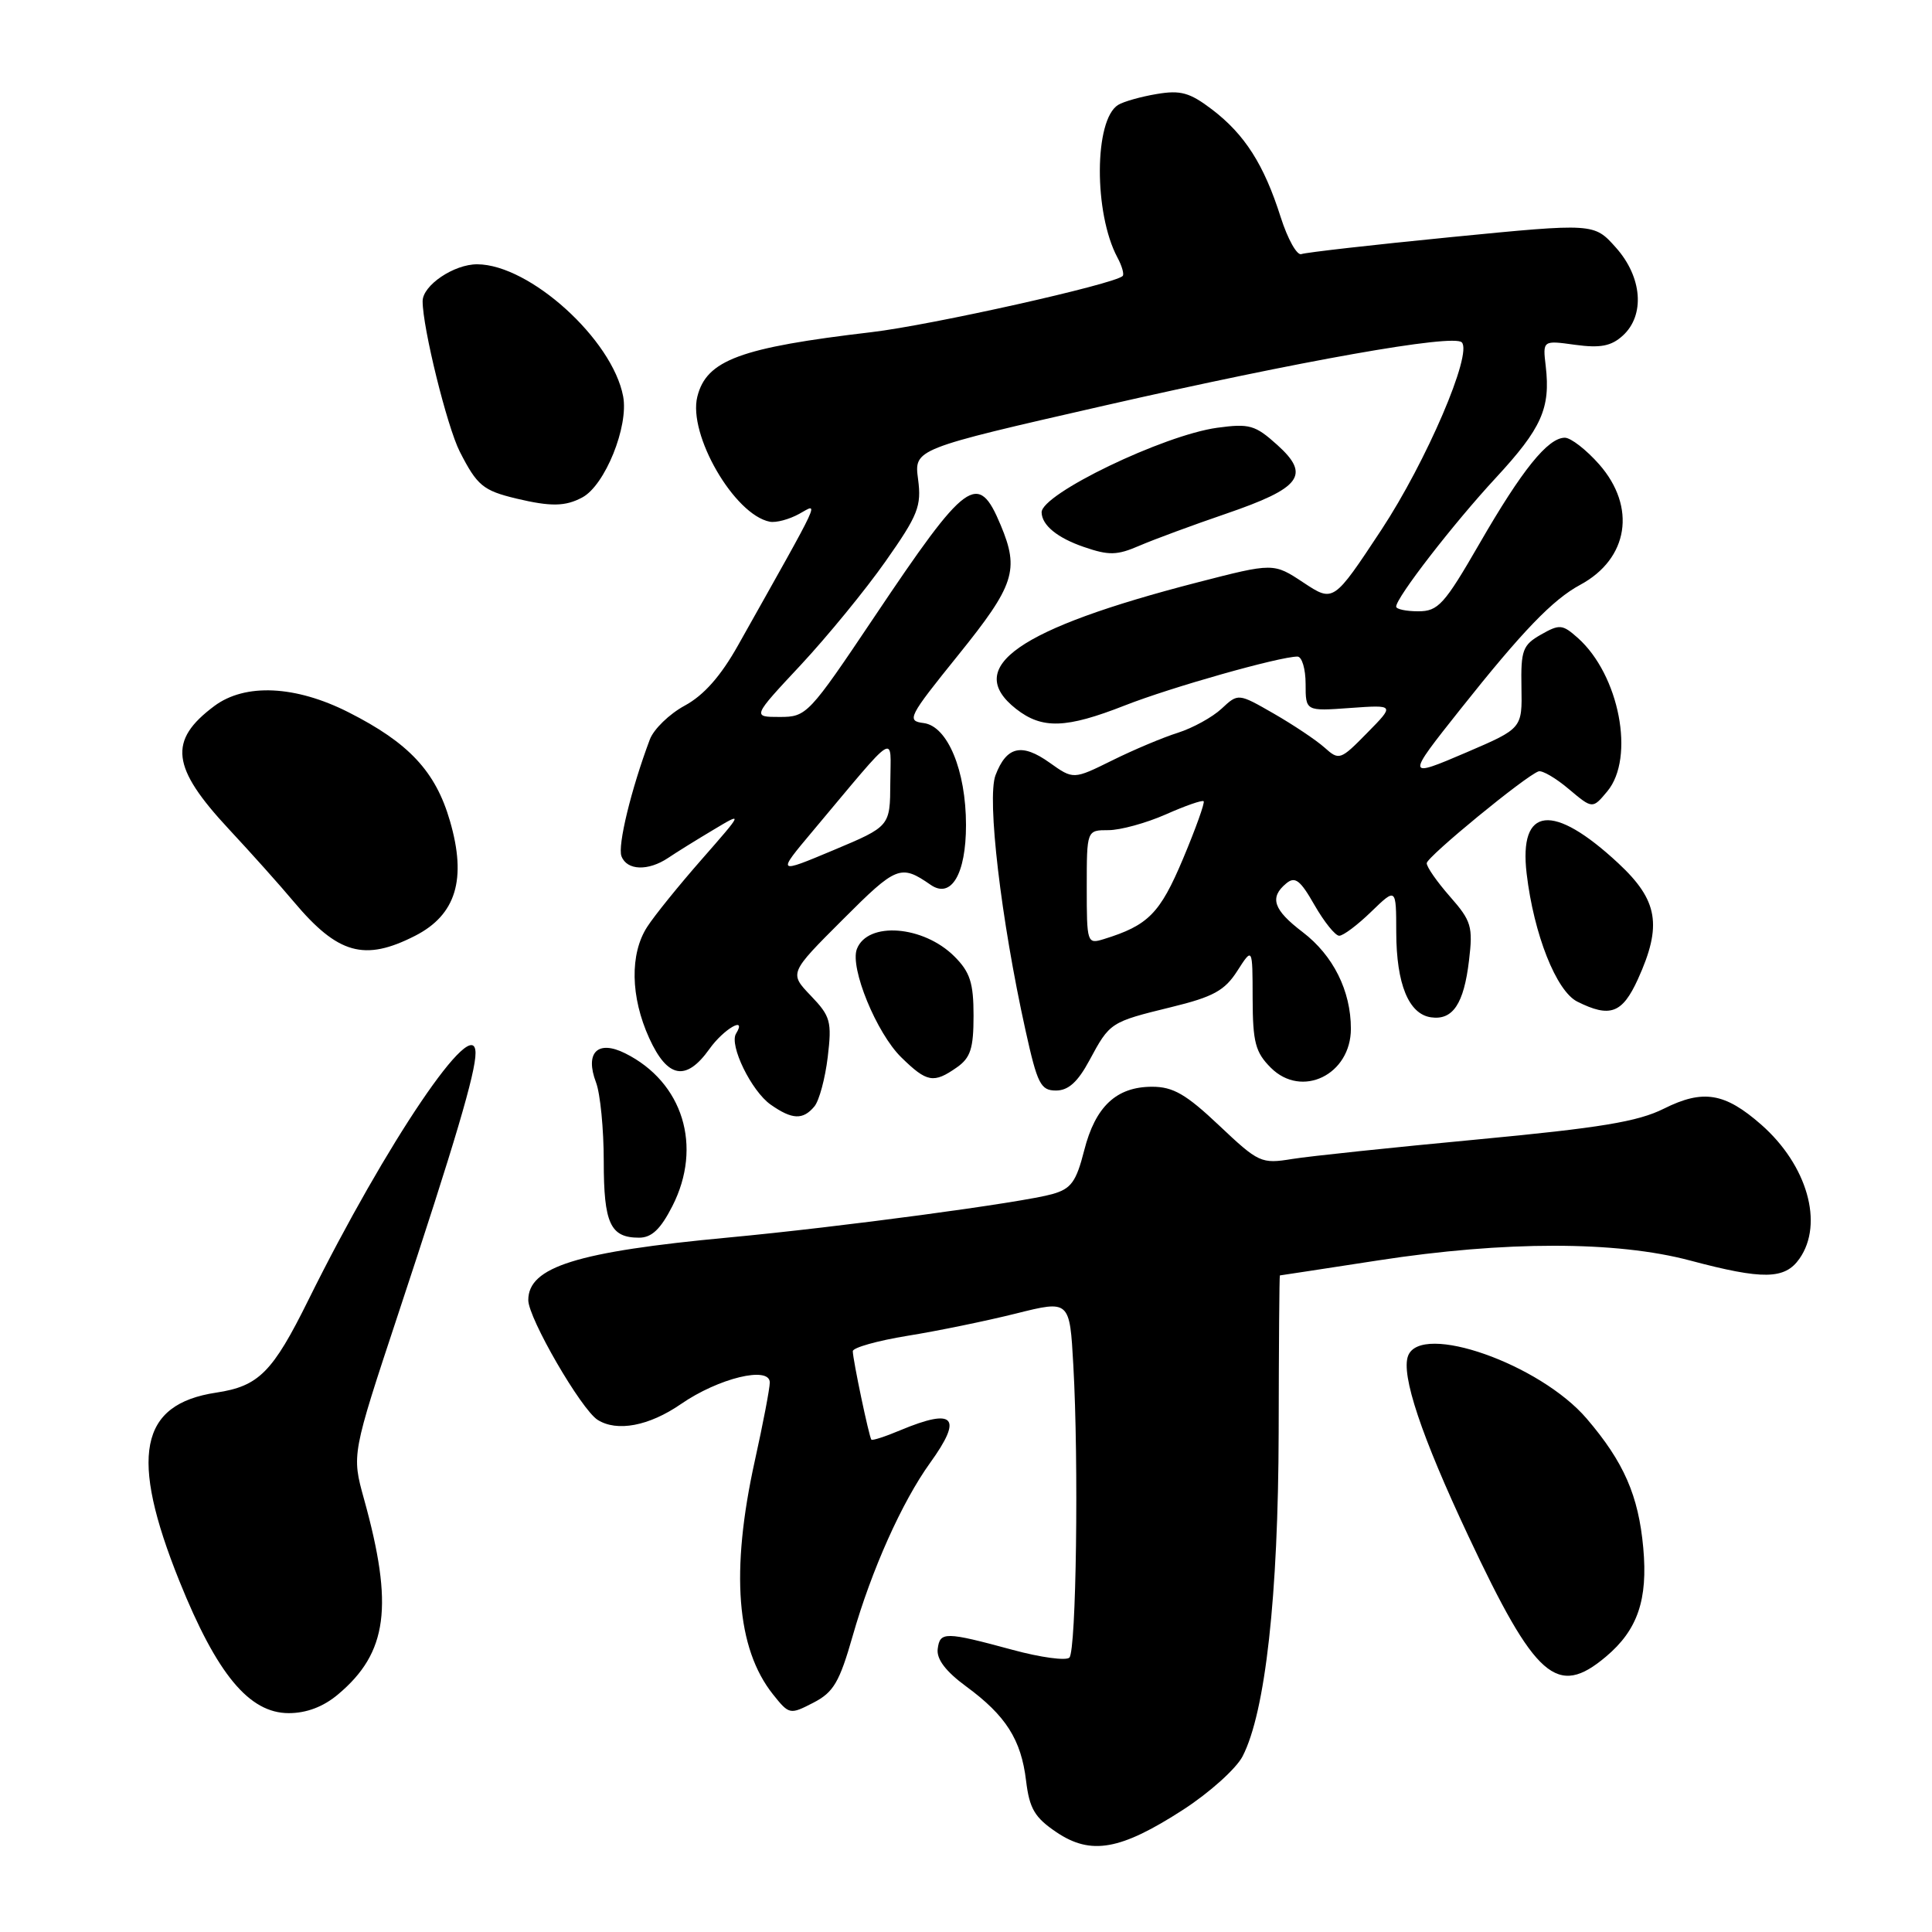 <?xml version="1.0" encoding="UTF-8" standalone="no"?>
<!DOCTYPE svg PUBLIC "-//W3C//DTD SVG 1.1//EN" "http://www.w3.org/Graphics/SVG/1.1/DTD/svg11.dtd" >
<svg xmlns="http://www.w3.org/2000/svg" xmlns:xlink="http://www.w3.org/1999/xlink" version="1.1" viewBox="0 0 256 256">
 <g >
 <path fill="currentColor"
d=" M 156.80 239.78 C 160.27 237.53 163.80 234.36 164.65 232.72 C 167.67 226.87 169.38 211.46 169.43 189.75 C 169.45 178.34 169.52 169.00 169.59 169.00 C 169.66 169.00 175.52 168.10 182.61 167.01 C 199.41 164.42 214.15 164.42 223.93 167.02 C 233.62 169.60 236.50 169.55 238.44 166.78 C 241.69 162.14 239.47 154.38 233.37 149.02 C 228.55 144.79 225.67 144.31 220.48 146.90 C 217.03 148.63 212.02 149.45 195.82 150.98 C 184.65 152.03 173.58 153.19 171.23 153.57 C 167.12 154.24 166.78 154.08 161.54 149.13 C 157.17 145.00 155.45 144.00 152.67 144.00 C 147.93 144.00 145.14 146.61 143.66 152.44 C 142.60 156.60 141.93 157.52 139.45 158.22 C 135.49 159.35 111.34 162.59 96.50 163.98 C 76.43 165.86 70.00 167.87 70.00 172.27 C 70.00 174.66 77.01 186.76 79.19 188.14 C 81.75 189.76 86.00 188.96 90.22 186.05 C 95.21 182.60 102.00 180.96 102.00 183.19 C 102.00 183.97 101.11 188.63 100.02 193.55 C 96.78 208.22 97.57 218.42 102.43 224.52 C 104.57 227.20 104.67 227.22 107.77 225.62 C 110.45 224.24 111.23 222.91 112.99 216.75 C 115.49 208.01 119.52 199.01 123.25 193.83 C 127.62 187.77 126.48 186.52 119.31 189.51 C 117.32 190.35 115.59 190.91 115.46 190.76 C 115.16 190.41 113.00 180.14 113.00 179.04 C 113.00 178.57 116.26 177.65 120.25 177.00 C 124.24 176.36 130.70 175.03 134.62 174.05 C 141.74 172.27 141.74 172.27 142.22 180.89 C 142.95 193.80 142.61 218.72 141.70 219.64 C 141.26 220.08 137.88 219.62 134.20 218.62 C 125.22 216.19 124.54 216.18 124.25 218.50 C 124.08 219.84 125.31 221.47 128.02 223.46 C 133.29 227.33 135.31 230.51 135.96 235.96 C 136.41 239.66 137.10 240.83 139.99 242.78 C 144.57 245.86 148.48 245.16 156.80 239.78 Z  M 44.80 224.51 C 51.37 218.99 52.18 212.83 48.23 198.62 C 46.60 192.74 46.60 192.74 52.76 174.12 C 60.31 151.31 63.03 142.11 63.01 139.52 C 62.97 133.99 51.20 151.39 40.88 172.22 C 36.12 181.85 34.29 183.68 28.65 184.53 C 18.47 186.06 17.12 192.97 23.77 209.50 C 28.73 221.82 33.01 227.00 38.26 227.00 C 40.62 227.00 42.86 226.15 44.80 224.51 Z  M 212.79 219.52 C 216.99 215.99 218.37 211.98 217.74 205.09 C 217.11 198.17 215.17 193.73 210.25 187.98 C 204.05 180.73 188.29 175.19 186.58 179.65 C 185.62 182.16 188.33 190.27 194.56 203.52 C 203.46 222.46 206.32 224.97 212.79 219.52 Z  M 89.09 159.82 C 93.13 151.91 90.50 143.39 82.84 139.57 C 79.19 137.75 77.47 139.47 78.98 143.44 C 79.54 144.92 80.00 149.61 80.00 153.87 C 80.00 162.12 80.87 164.00 84.68 164.00 C 86.35 164.00 87.53 162.88 89.09 159.82 Z  M 107.91 146.61 C 108.55 145.84 109.34 142.89 109.68 140.06 C 110.24 135.35 110.05 134.66 107.43 131.93 C 104.57 128.94 104.57 128.94 111.69 121.83 C 118.80 114.71 119.35 114.50 123.31 117.24 C 126.04 119.14 128.00 115.82 128.00 109.33 C 128.00 102.10 125.56 96.21 122.39 95.81 C 120.09 95.52 120.34 95.02 126.98 86.79 C 134.44 77.54 135.09 75.54 132.60 69.59 C 129.59 62.38 128.12 63.45 115.85 81.75 C 107.16 94.70 106.88 95.00 103.32 95.00 C 99.67 95.00 99.67 95.00 106.09 88.13 C 109.61 84.35 114.68 78.17 117.34 74.38 C 121.66 68.24 122.12 67.07 121.65 63.50 C 121.12 59.50 121.12 59.50 146.31 53.75 C 172.36 47.81 192.56 44.23 193.69 45.36 C 195.15 46.82 189.00 61.16 183.03 70.22 C 176.69 79.82 176.69 79.82 172.72 77.20 C 168.75 74.57 168.75 74.57 158.63 77.18 C 134.89 83.31 127.60 88.40 134.63 93.93 C 138.09 96.64 141.24 96.54 149.06 93.47 C 155.13 91.08 169.55 87.00 171.92 87.00 C 172.51 87.00 173.00 88.63 173.00 90.62 C 173.00 94.24 173.00 94.24 178.91 93.81 C 184.82 93.39 184.82 93.39 181.16 97.11 C 177.61 100.73 177.44 100.79 175.50 99.05 C 174.40 98.07 171.38 96.05 168.79 94.56 C 164.07 91.85 164.07 91.85 161.87 93.90 C 160.66 95.03 158.06 96.46 156.09 97.09 C 154.11 97.71 150.19 99.36 147.37 100.76 C 142.23 103.30 142.23 103.30 139.08 101.06 C 135.38 98.42 133.37 98.89 131.91 102.72 C 130.75 105.78 132.63 121.82 135.88 136.50 C 137.46 143.65 137.89 144.50 139.93 144.50 C 141.56 144.50 142.81 143.37 144.35 140.51 C 147.07 135.46 147.11 135.43 155.19 133.45 C 160.77 132.09 162.28 131.26 163.95 128.65 C 165.97 125.50 165.97 125.50 165.98 132.30 C 166.00 138.11 166.34 139.43 168.39 141.48 C 172.49 145.58 179.00 142.41 179.00 136.31 C 179.00 131.29 176.66 126.60 172.61 123.51 C 168.72 120.55 168.18 118.93 170.43 117.06 C 171.60 116.08 172.29 116.61 174.18 119.93 C 175.46 122.16 176.93 123.99 177.45 123.99 C 177.98 124.00 179.89 122.56 181.70 120.80 C 185.00 117.61 185.00 117.61 185.01 123.55 C 185.03 130.40 186.66 134.37 189.61 134.80 C 192.50 135.22 193.97 133.02 194.65 127.28 C 195.19 122.77 194.97 122.03 192.12 118.79 C 190.40 116.83 189.02 114.85 189.05 114.37 C 189.10 113.51 202.19 102.77 203.87 102.21 C 204.35 102.05 206.16 103.10 207.88 104.56 C 211.02 107.20 211.02 107.20 212.98 104.85 C 216.68 100.40 214.57 89.43 209.07 84.53 C 207.03 82.72 206.66 82.68 204.18 84.09 C 201.76 85.47 201.51 86.16 201.60 91.07 C 201.70 96.52 201.70 96.52 194.35 99.68 C 186.29 103.13 186.28 103.08 193.50 93.99 C 201.75 83.60 205.75 79.45 209.39 77.49 C 215.79 74.04 216.87 67.19 211.90 61.53 C 210.19 59.59 208.14 58.00 207.35 58.00 C 205.11 58.00 201.68 62.25 196.04 72.03 C 191.38 80.10 190.57 81.00 187.93 81.00 C 186.32 81.00 185.00 80.72 185.00 80.38 C 185.00 79.19 192.55 69.42 198.21 63.31 C 204.28 56.75 205.46 54.10 204.82 48.54 C 204.41 45.09 204.41 45.09 208.72 45.69 C 212.05 46.14 213.49 45.87 215.02 44.48 C 218.00 41.78 217.61 36.71 214.11 32.80 C 211.22 29.56 211.22 29.56 192.36 31.41 C 181.99 32.43 173.02 33.45 172.44 33.67 C 171.86 33.89 170.63 31.69 169.70 28.78 C 167.49 21.81 164.94 17.82 160.62 14.52 C 157.65 12.26 156.44 11.92 153.26 12.46 C 151.17 12.81 148.87 13.46 148.16 13.90 C 144.97 15.87 144.92 28.24 148.06 34.11 C 148.67 35.24 148.98 36.35 148.76 36.57 C 147.69 37.65 123.40 43.08 115.50 44.01 C 98.08 46.06 93.61 47.71 92.40 52.56 C 91.14 57.57 97.30 68.21 102.00 69.13 C 102.83 69.29 104.58 68.82 105.90 68.09 C 108.52 66.65 109.16 65.28 97.80 85.50 C 95.50 89.60 93.26 92.13 90.73 93.50 C 88.70 94.60 86.61 96.62 86.10 98.00 C 83.63 104.58 81.81 112.07 82.35 113.46 C 83.07 115.35 85.88 115.45 88.53 113.68 C 89.61 112.95 92.30 111.28 94.50 109.97 C 98.50 107.57 98.50 107.57 93.00 113.85 C 89.97 117.30 86.71 121.33 85.76 122.81 C 83.44 126.38 83.54 132.10 86.02 137.55 C 88.45 142.89 90.91 143.33 94.00 139.00 C 95.89 136.34 99.03 134.53 97.53 136.96 C 96.59 138.48 99.57 144.58 102.12 146.37 C 104.97 148.37 106.40 148.42 107.91 146.61 Z  M 126.78 141.44 C 128.60 140.17 129.00 138.93 129.00 134.58 C 129.00 130.24 128.54 128.81 126.47 126.74 C 122.36 122.63 114.96 122.06 113.54 125.75 C 112.59 128.23 116.15 136.91 119.43 140.11 C 122.82 143.43 123.71 143.59 126.78 141.44 Z  M 217.03 129.75 C 220.27 122.62 219.71 119.30 214.45 114.40 C 205.77 106.32 201.23 106.83 202.29 115.77 C 203.24 123.82 206.22 131.33 209.00 132.72 C 213.34 134.89 214.96 134.29 217.03 129.75 Z  M 55.00 124.00 C 60.43 121.23 61.87 116.50 59.62 108.78 C 57.72 102.22 54.18 98.43 46.20 94.39 C 39.16 90.82 32.48 90.51 28.40 93.55 C 22.26 98.13 22.68 101.66 30.34 109.88 C 33.22 112.97 37.10 117.30 38.94 119.50 C 44.78 126.44 48.29 127.42 55.00 124.00 Z  M 162.43 68.08 C 172.41 64.66 173.69 62.96 169.25 58.96 C 166.32 56.32 165.56 56.10 161.29 56.68 C 154.15 57.66 137.95 65.47 138.02 67.90 C 138.06 69.60 140.11 71.27 143.60 72.47 C 146.94 73.62 148.00 73.60 151.00 72.30 C 152.93 71.47 158.07 69.57 162.43 68.08 Z  M 77.16 65.91 C 80.16 64.31 83.32 56.50 82.57 52.52 C 81.15 44.98 70.20 35.06 63.25 35.02 C 60.16 35.00 56.00 37.81 56.00 39.91 C 56.00 43.43 59.24 56.54 60.92 59.84 C 63.22 64.35 64.01 65.00 68.41 66.06 C 72.99 67.15 74.91 67.12 77.16 65.91 Z  M 144.00 117.57 C 144.00 110.00 144.00 110.00 146.87 110.00 C 148.45 110.00 151.87 109.06 154.46 107.92 C 157.05 106.77 159.31 105.98 159.49 106.17 C 159.67 106.35 158.44 109.79 156.75 113.81 C 153.70 121.05 152.15 122.62 146.25 124.44 C 144.05 125.12 144.00 124.95 144.00 117.57 Z  M 107.67 110.15 C 119.15 96.47 118.00 97.18 117.97 103.72 C 117.94 109.50 117.94 109.50 110.44 112.65 C 102.93 115.80 102.93 115.80 107.67 110.15 Z "/>
</g>
</svg>